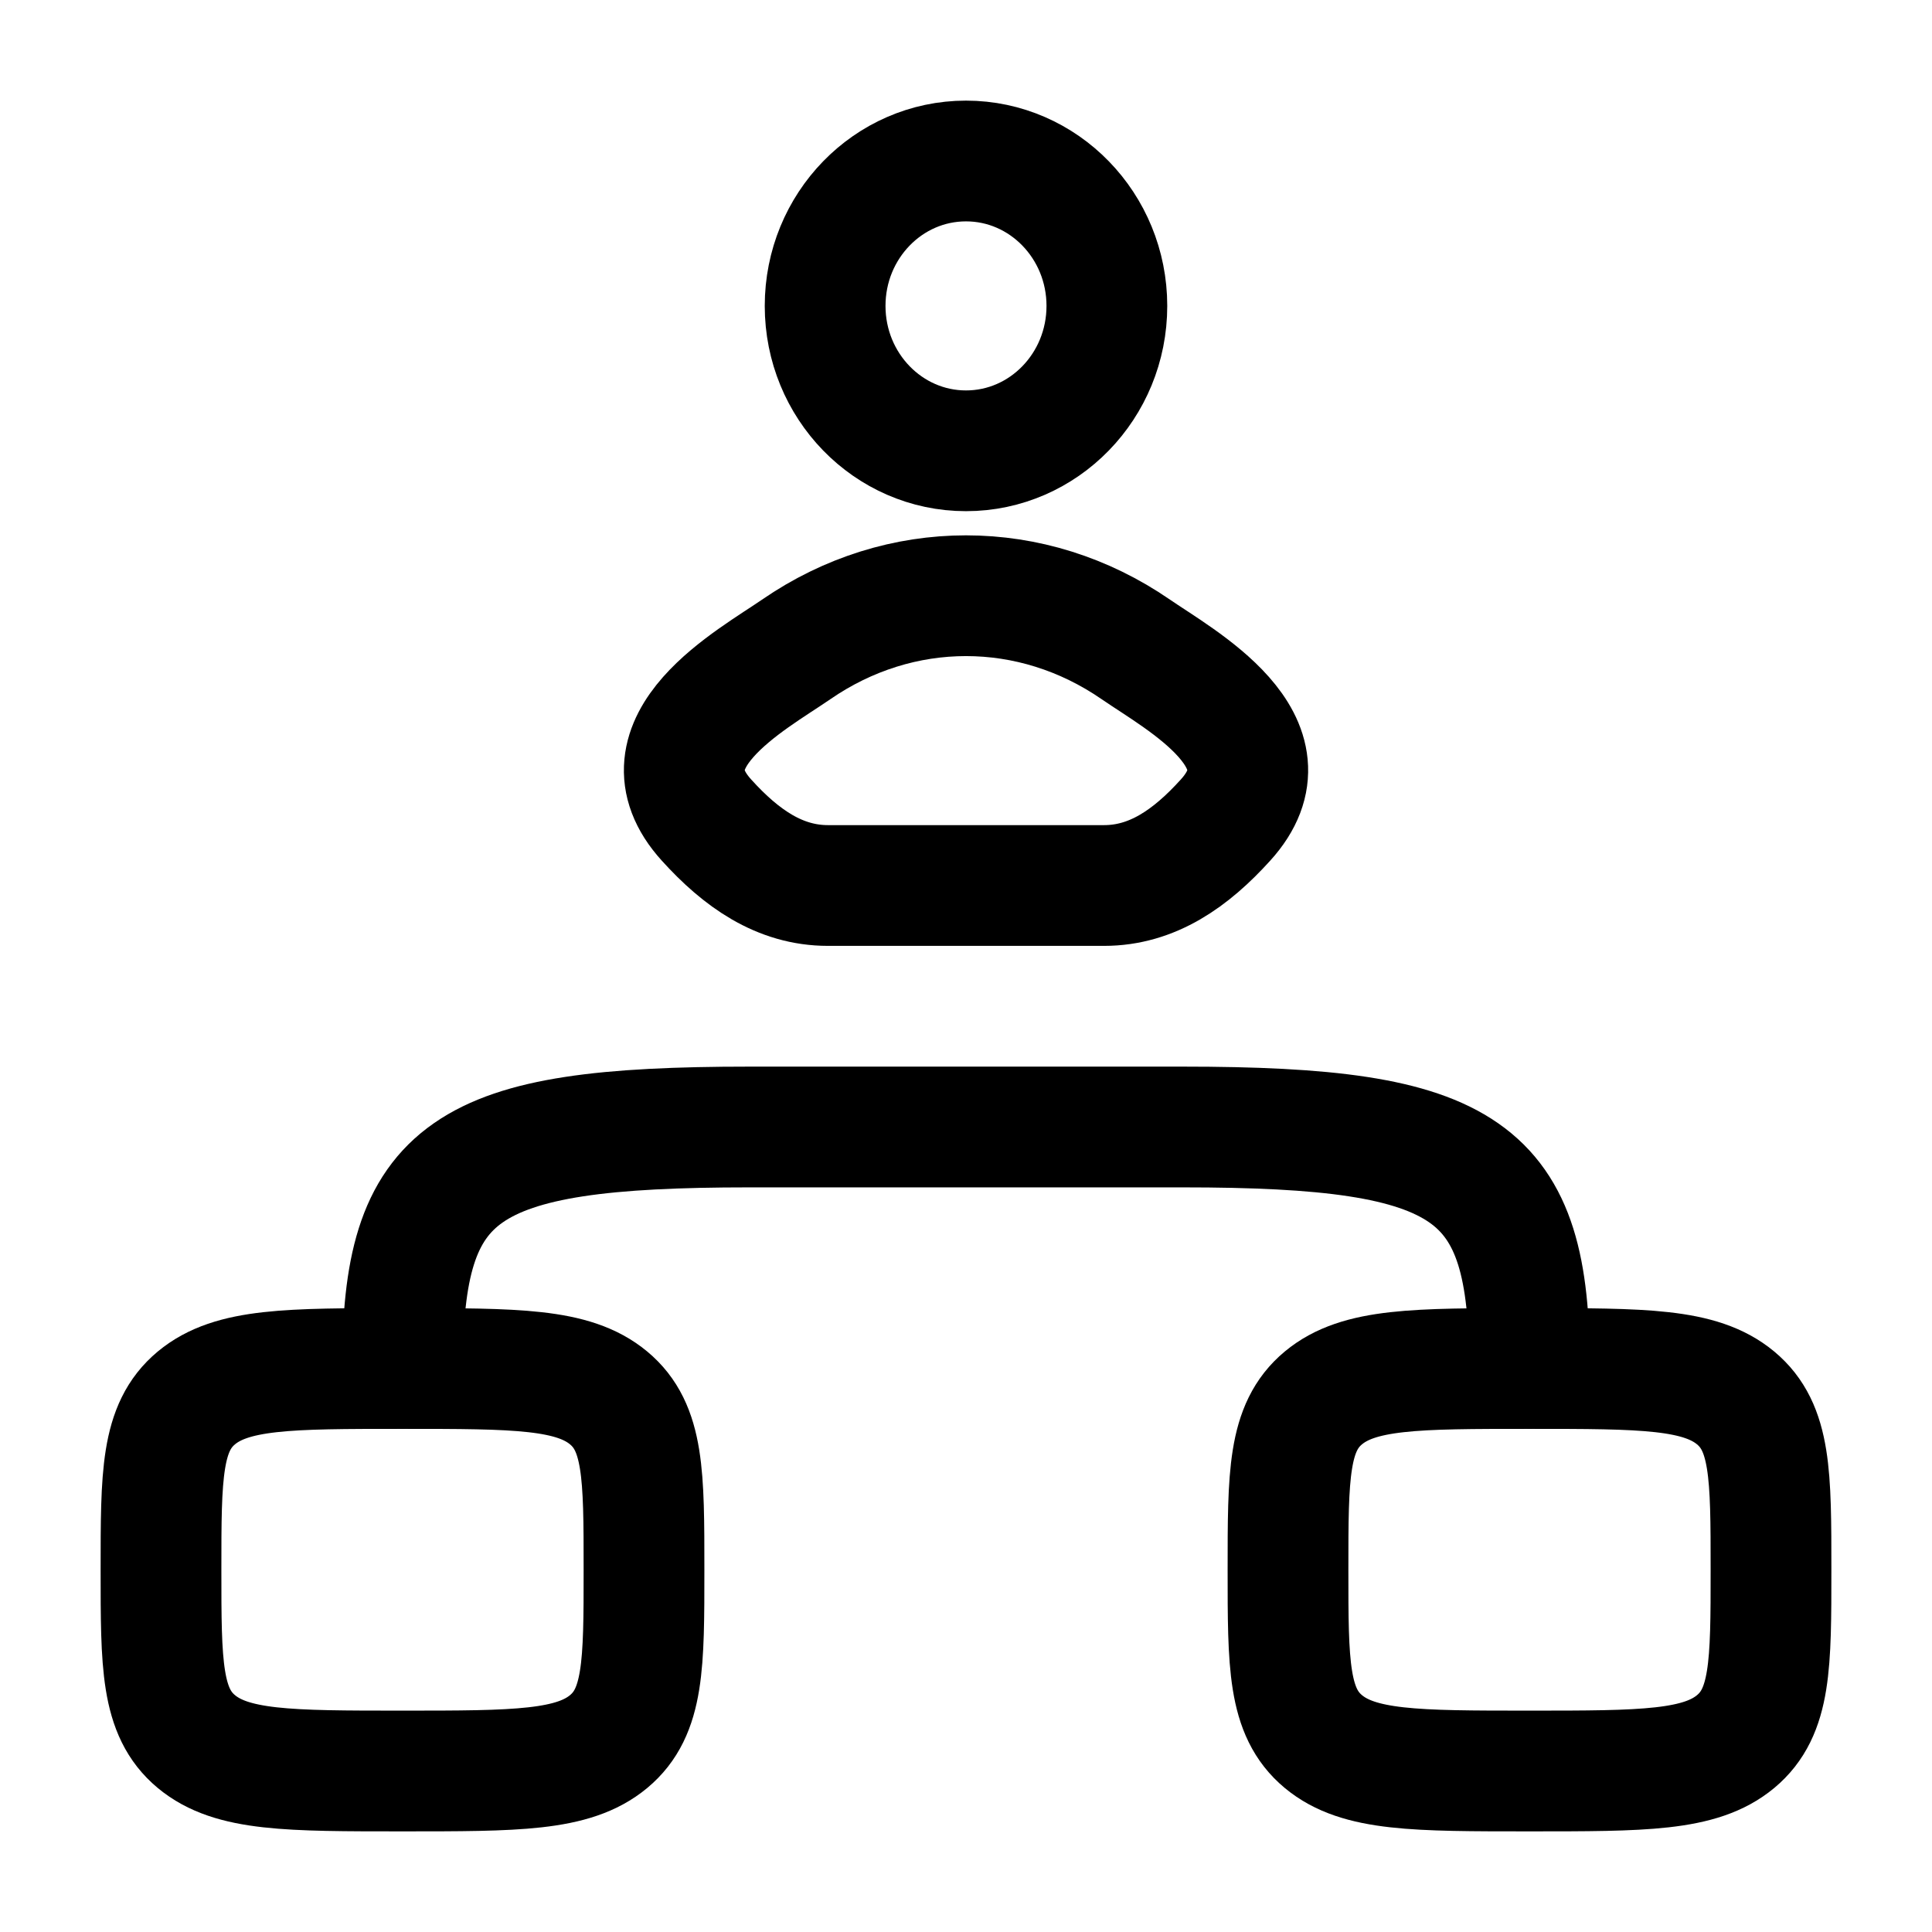 <svg viewBox="0 0 24 24" fill="none" xmlns="http://www.w3.org/2000/svg"><path d="M2 19.5C2 18.322 2 17.732 2.439 17.366C2.879 17 3.586 17 5 17C6.414 17 7.121 17 7.561 17.366C8 17.732 8 18.322 8 19.5C8 20.678 8 21.268 7.561 21.634C7.121 22 6.414 22 5 22C3.586 22 2.879 22 2.439 21.634C2 21.268 2 20.678 2 19.5Z" stroke="currentColor" stroke-width="1.5"/><path d="M16 19.5C16 18.322 16 17.732 16.439 17.366C16.879 17 17.586 17 19 17C20.414 17 21.121 17 21.561 17.366C22 17.732 22 18.322 22 19.5C22 20.678 22 21.268 21.561 21.634C21.121 22 20.414 22 19 22C17.586 22 16.879 22 16.439 21.634C16 21.268 16 20.678 16 19.5Z" stroke="currentColor" stroke-width="1.5"/><path d="M19 17C19 14.518 18.256 14 14.692 14H9.308C5.744 14 5 14.518 5 17" stroke="currentColor" stroke-width="1.5" stroke-linecap="round" stroke-linejoin="round"/><path d="M9.891 8.067C9.341 8.446 7.899 9.22 8.777 10.188C9.206 10.662 9.684 11 10.285 11H13.715C14.316 11 14.794 10.662 15.223 10.188C16.102 9.22 14.659 8.446 14.109 8.067C12.819 7.178 11.181 7.178 9.891 8.067Z" stroke="currentColor" stroke-width="1.5"/><path d="M13.75 3.8C13.75 4.794 12.966 5.6 12 5.6C11.034 5.6 10.25 4.794 10.25 3.8C10.25 2.806 11.034 2 12 2C12.966 2 13.75 2.806 13.75 3.8Z" stroke="currentColor" stroke-width="1.5"/></svg>